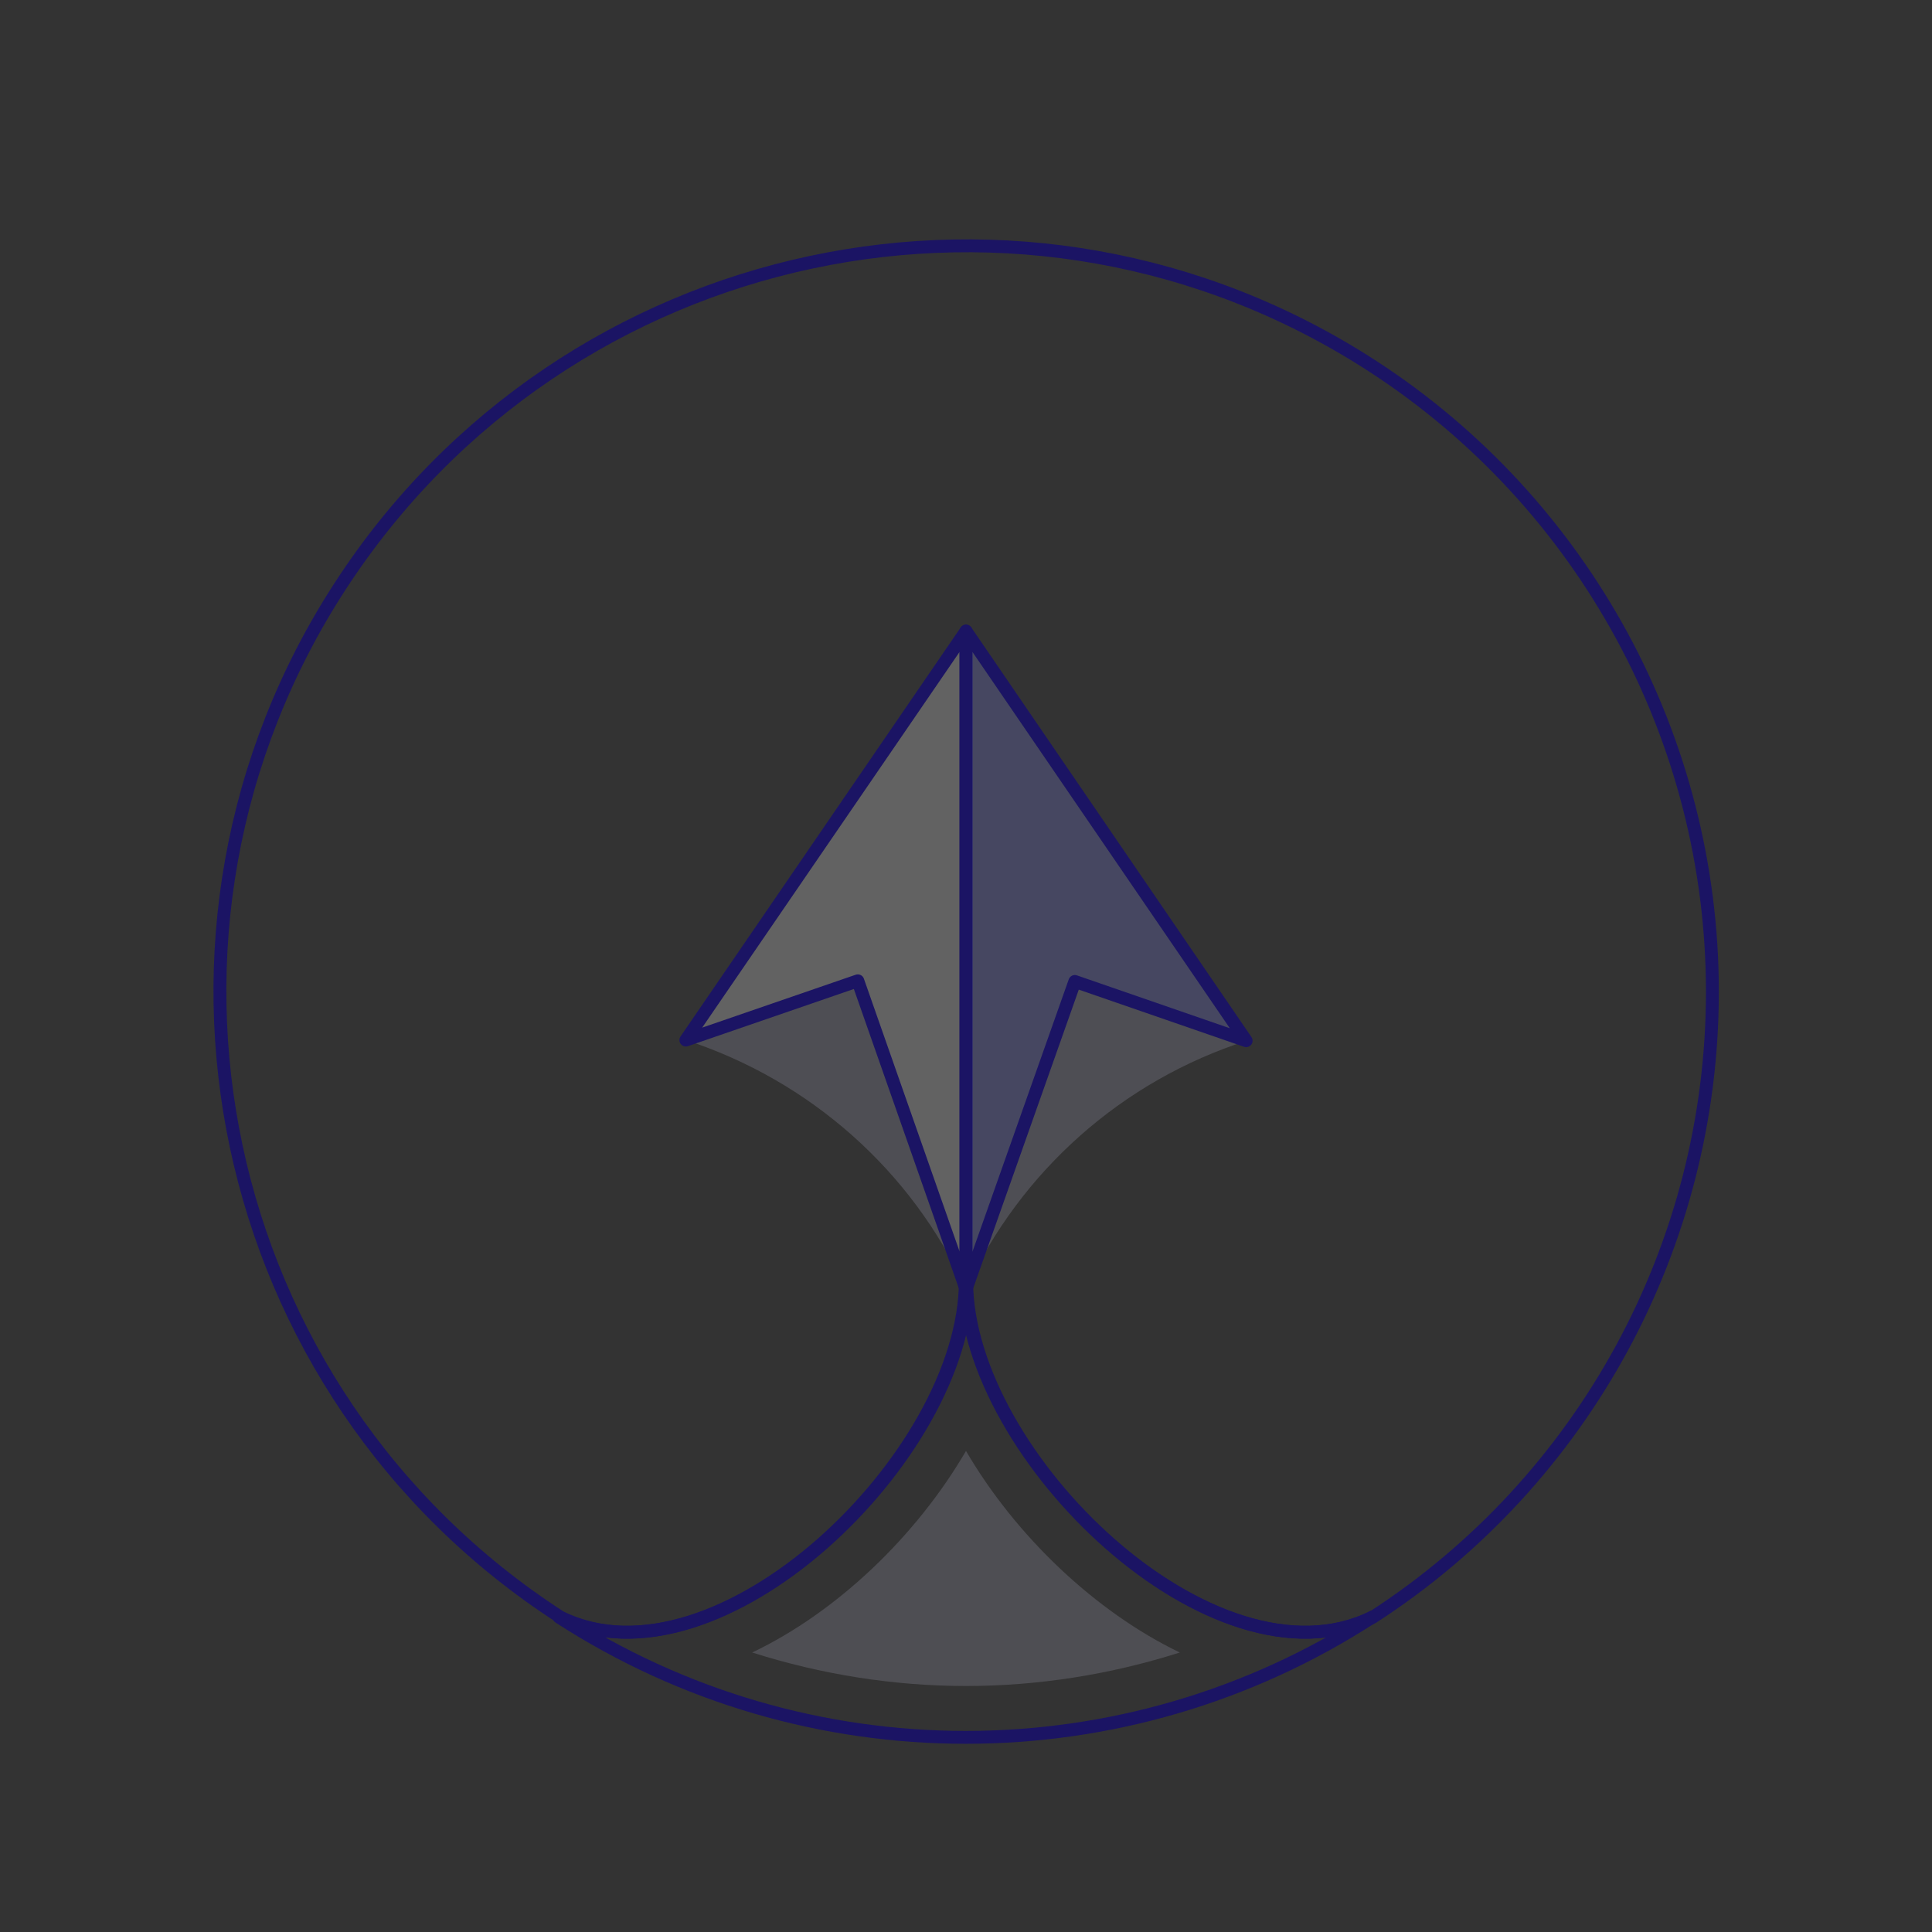 <?xml version="1.0" encoding="utf-8"?>
<!-- Generator: Adobe Illustrator 25.0.1, SVG Export Plug-In . SVG Version: 6.00 Build 0)  -->
<svg version="1.1" id="Layer_1" xmlns="http://www.w3.org/2000/svg" xmlns:xlink="http://www.w3.org/1999/xlink" x="0px" y="0px"
	 viewBox="0 0 300 300" style="enable-background:new 0 0 300 300;" xml:space="preserve">
<rect x="0" y="0" width="300" height="300" fill="#333333" stroke="none"/>
<style type="text/css">
	.st0{opacity:0.2;}
	.st1{fill:#BABAD6;}
	.st2{fill:#F1F1F1;fill-opacity:0.25;stroke:#1B1464;stroke-width:2;stroke-linecap:round;stroke-linejoin:round;}
	.st3{fill:#8086ED;fill-opacity:0.25;stroke:#1B1464;stroke-width:2;stroke-linecap:round;stroke-linejoin:round;}
	.st4{fill:none;stroke:#1B1464;stroke-width:2;stroke-linecap:round;stroke-linejoin:round;}
	.st5{opacity:0.2;fill:#BABAD6;}
</style>
<g>
	<g class="st0">
		<path class="st1" d="M150,200.2c-8.4-18.4-24.2-32.4-43.5-38.7l26.7-9.2L150,200.2z"/>
	</g>
	<polygon class="st2" points="150,98 150,200.2 133.2,152.3 106.5,161.5 150,98 	"/>
	<g class="st0">
		<path class="st1" d="M150,200.2c8.5-18.4,24.3-32.4,43.6-38.6l-26.7-9.2L150,200.2z"/>
	</g>
	<polygon class="st3" points="150,98 150,200.2 166.9,152.4 193.5,161.6 150,98 	"/>
	<path class="st4" d="M213.1,251.1c-38.4,24.9-87.9,24.9-126.3,0c24.6,12.1,63.1-25,63.1-52.2C150,226.1,188.6,263.2,213.1,251.1z"
		/>
	<path class="st5" d="M150,261.8c-11.3,0-22.5-1.8-33.2-5.2c13.2-6.3,25.5-18.1,33.2-31.3c7.7,13.2,20.1,25,33.2,31.3
		C172.5,260,161.3,261.8,150,261.8z"/>
	<path class="st4" d="M265.9,154c0,39.2-19.8,75.8-52.7,97.1l0,0c-24.6,12.1-63.1-25-63.1-52.2c0,27.2-38.6,64.3-63.1,52.2l0,0
		C33.2,216.3,18,144.5,52.9,90.9s106.6-68.9,160.3-34C246,78.2,265.9,114.8,265.9,154L265.9,154z"/>
	<line class="st4" x1="86.9" y1="251.1" x2="86.9" y2="251.1"/>
	<line class="st4" x1="213.1" y1="251.1" x2="213.1" y2="251.1"/>
</g>
</svg>
